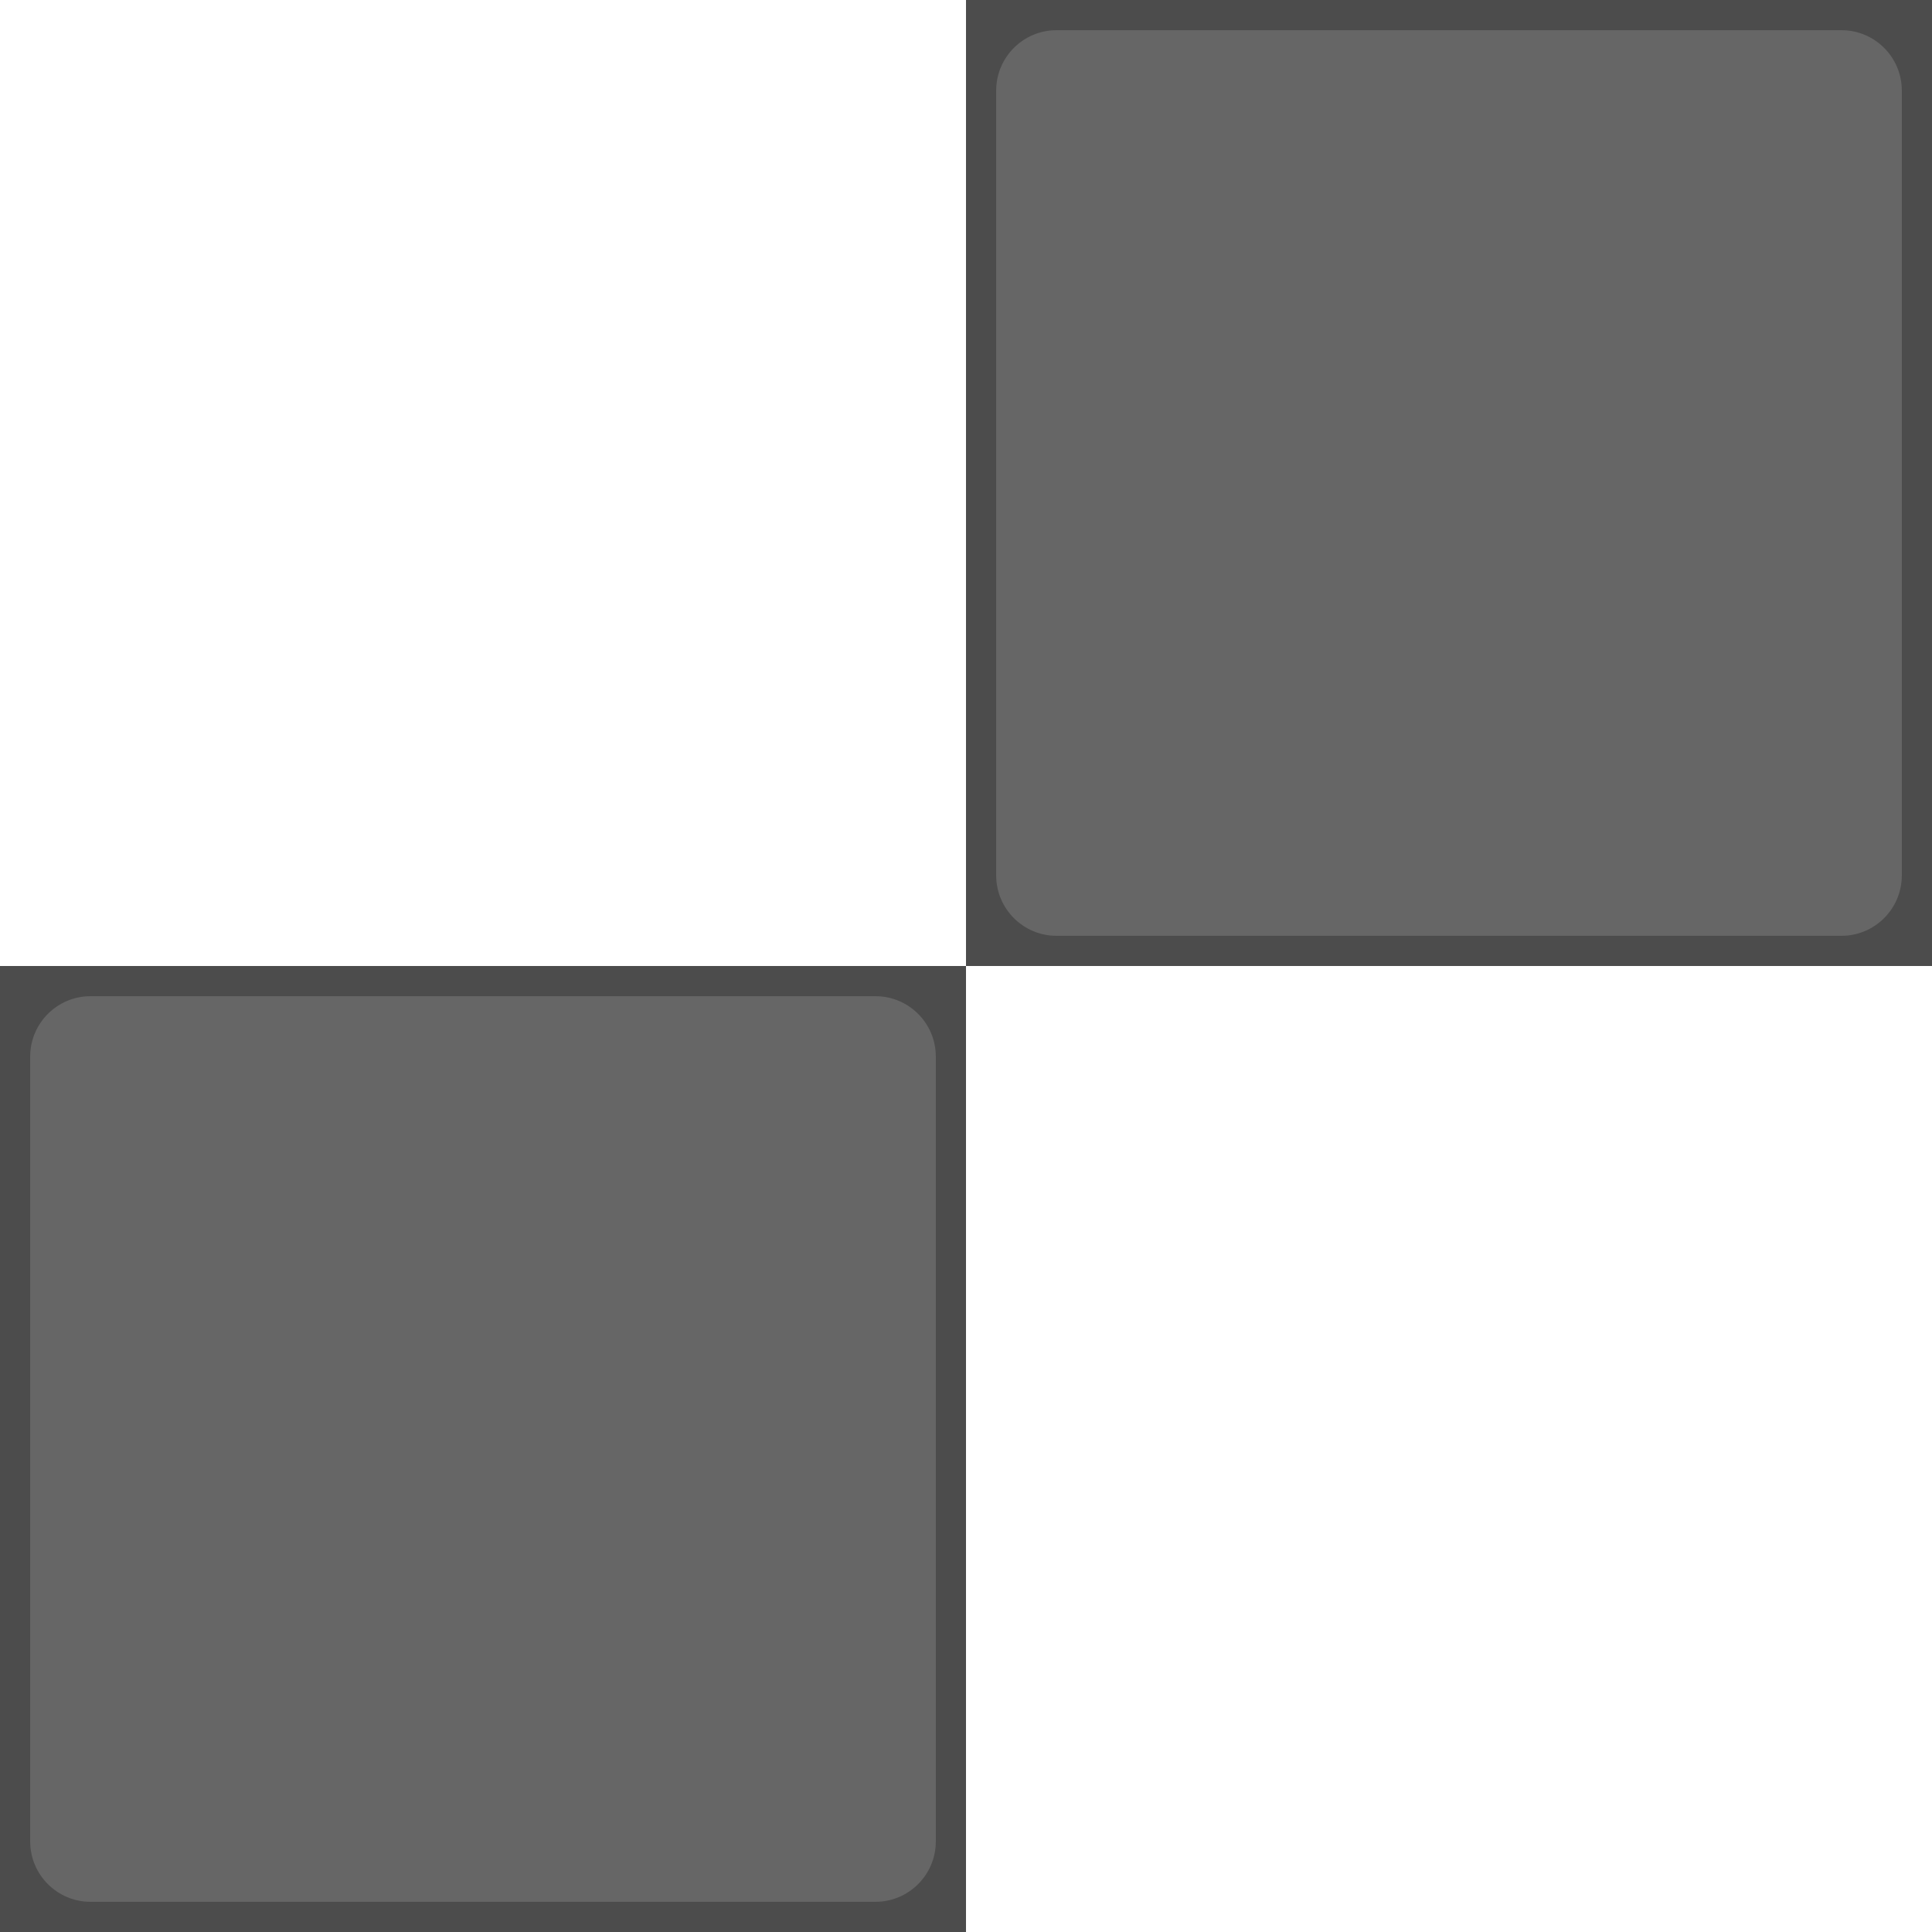 <svg width="64" xmlns="http://www.w3.org/2000/svg" height="64" fill="none"><g class="frame-container-wrapper"><g class="frame-container-blur"><g class="frame-container-shadows"><g class="fills"><rect rx="0" ry="0" width="64" height="64" transform="matrix(1, 0, 0, 1, 0, 0)" class="frame-background"/></g><g class="frame-children"><path d="M32.000,0.000L64.000,0.000L64.000,32.000L32.000,32.000L32.000,0.000ZM0.000,32.000L32.000,32.000L32.000,64.000L0.000,64.000L0.000,32.000Z" style="fill: rgb(76, 76, 76); fill-opacity: 1;" class="fills"/><path d="M1.000,35.000C1.000,33.896,1.896,33.000,3.000,33.000L29.000,33.000C30.104,33.000,31.000,33.896,31.000,35.000L31.000,61.000C31.000,62.104,30.104,63.000,29.000,63.000L3.000,63.000C1.896,63.000,1.000,62.104,1.000,61.000L1.000,35.000ZM33.000,3.000C33.000,1.896,33.896,1.000,35.000,1.000L61.000,1.000C62.104,1.000,63.000,1.896,63.000,3.000L63.000,29.000C63.000,30.104,62.104,31.000,61.000,31.000L35.000,31.000C33.896,31.000,33.000,30.104,33.000,29.000L33.000,3.000Z" style="fill: rgb(102, 102, 102); fill-opacity: 1;" class="fills"/></g></g></g></g></svg>